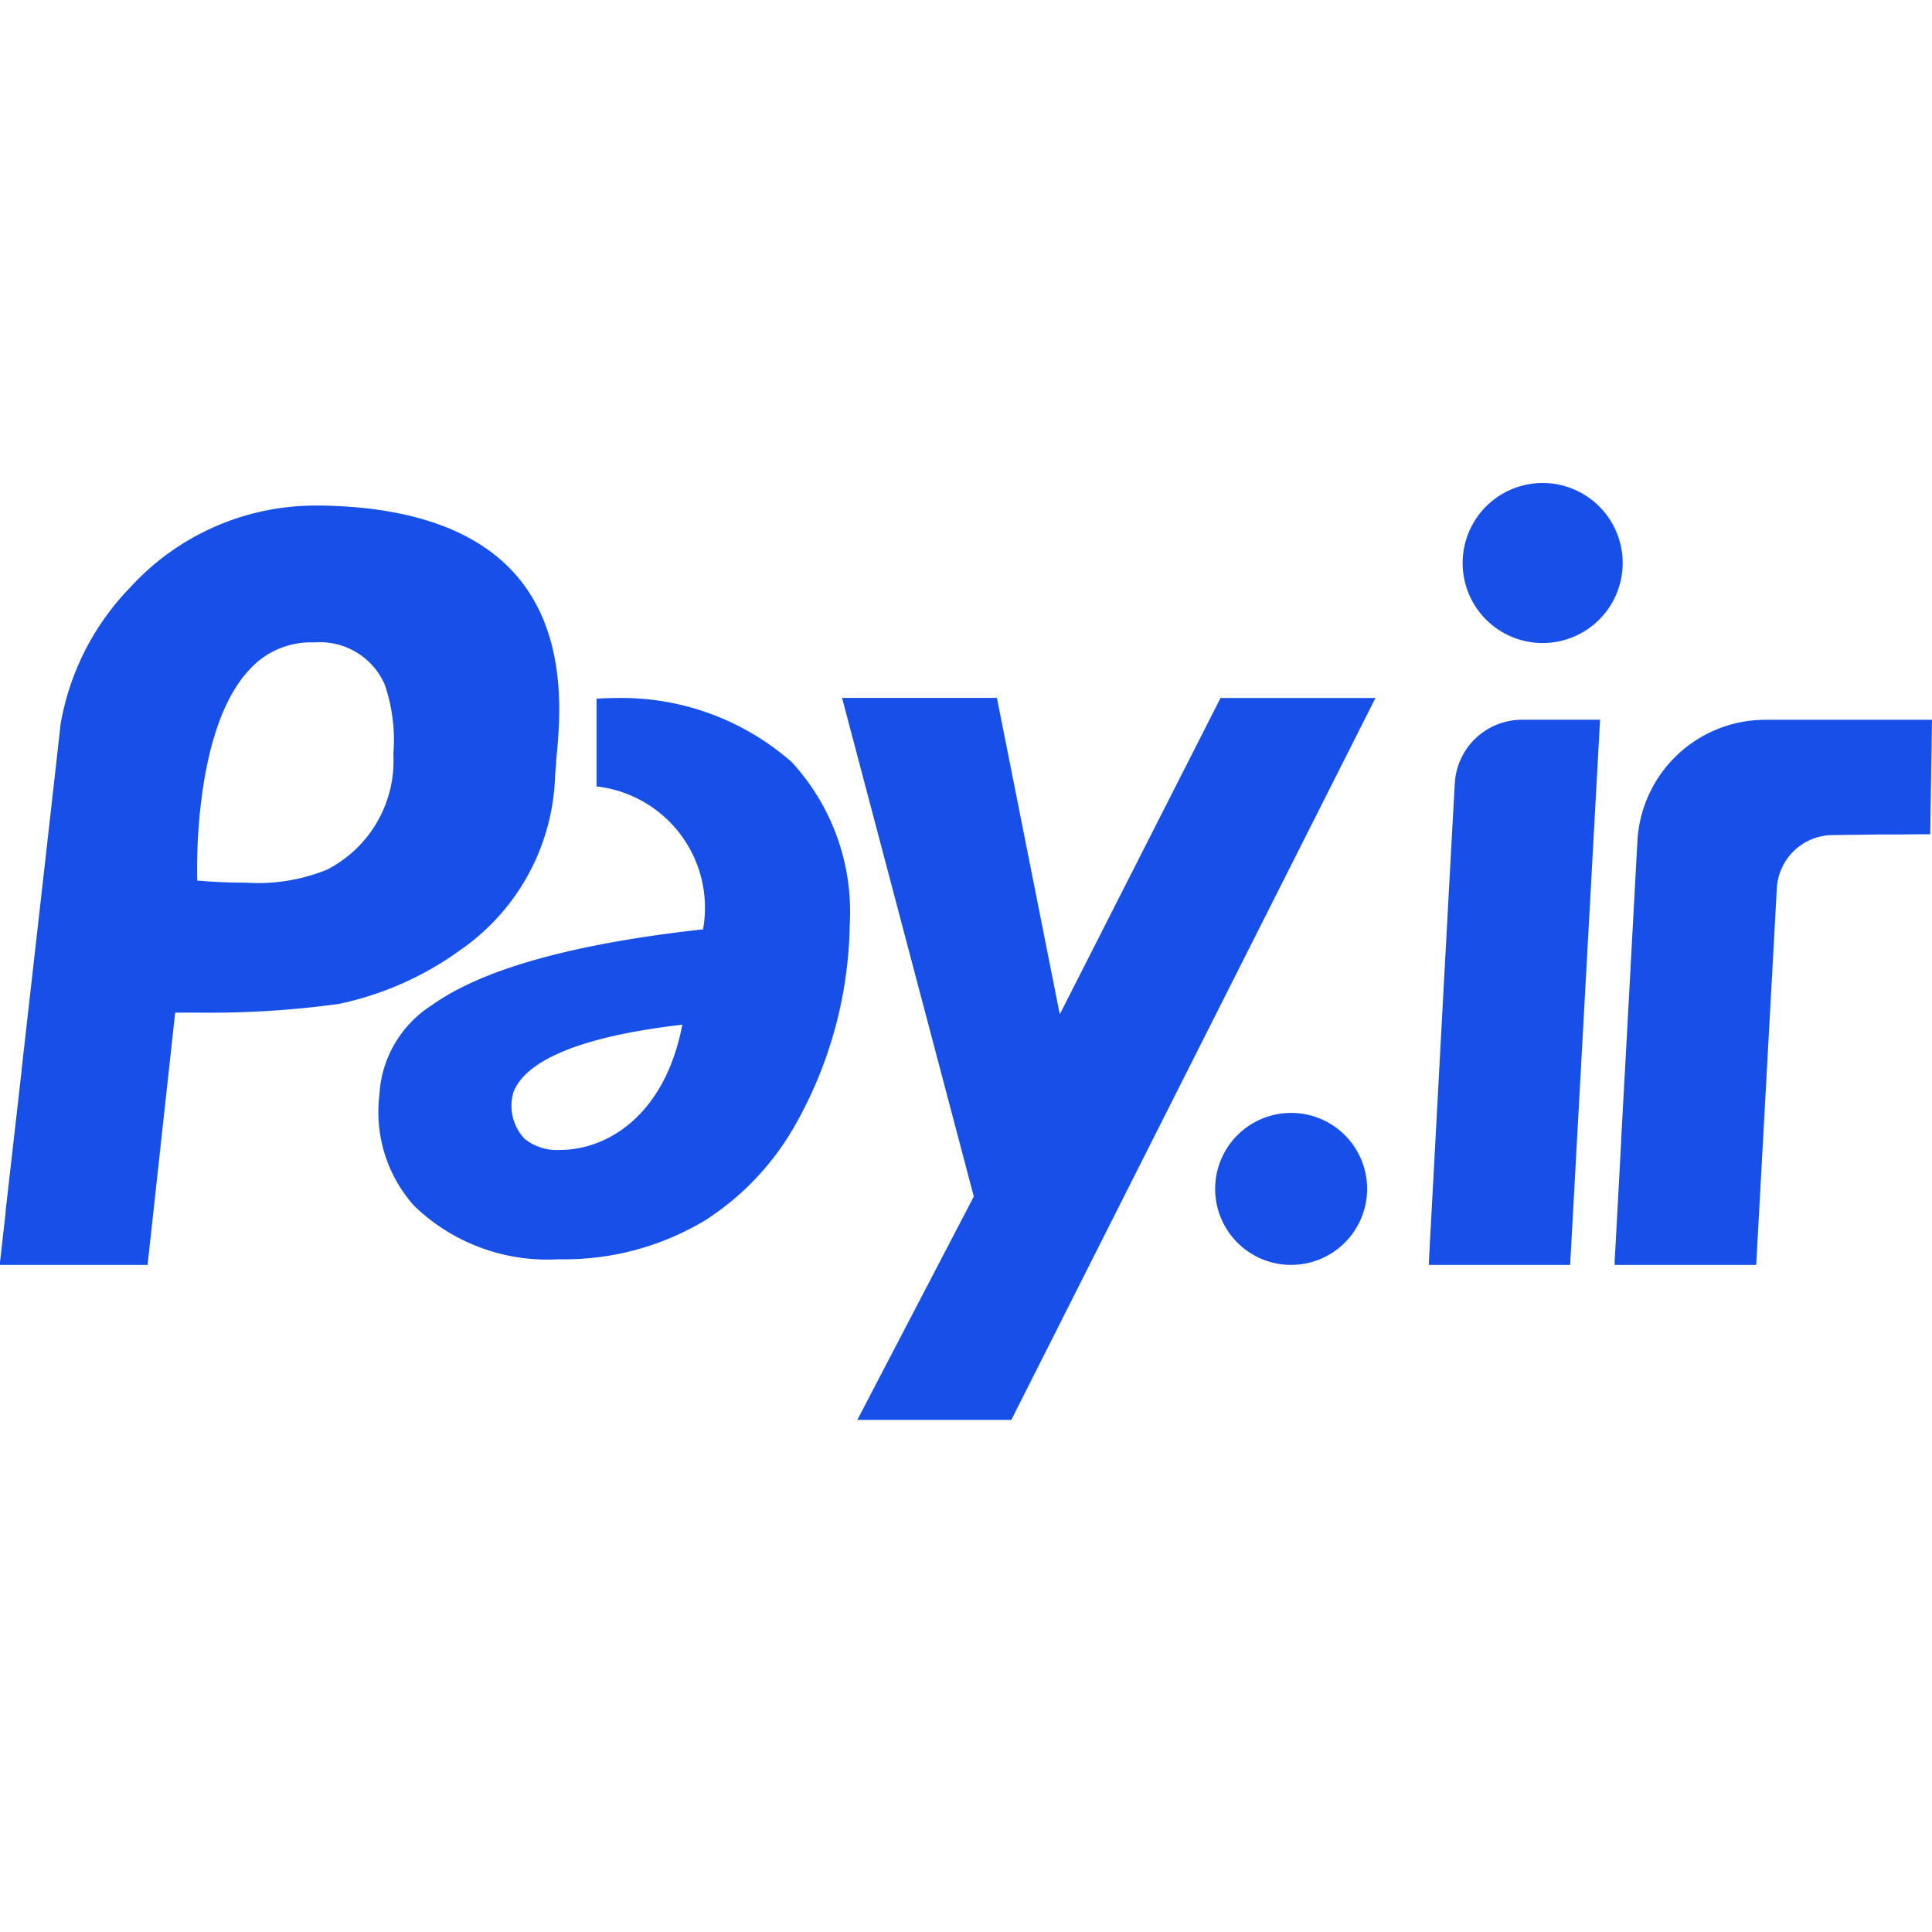 <svg id="Gateway_Pay.ir_Mono" data-name="Gateway / Pay.ir / Mono" xmlns="http://www.w3.org/2000/svg" width="48" height="48" viewBox="0 0 48 48">
  <rect id="Boundary" width="48" height="48" fill="none"/>
  <path id="Shape" d="M25.126,23.277H21.3l2.894-5.55L20.921,5.339h3.847L26.33,13.2l3.994-7.859h3.849L25.126,23.276Zm18.506-3.851H40.116s0-.036,0-.089.005-.1.009-.17l.026-.468.008-.152c.03-.555.072-1.338.121-2.249l0-.031.074-1.359.01-.178.009-.155.155-2.856.153-2.824a3.186,3.186,0,0,1,3.181-3.012H48l-.044,2.844h-.016l-.279,0-.413.005h-.082l-.144,0-.266,0-1.235.015a1.4,1.4,0,0,0-1.376,1.319l-.512,9.348Zm-4.62,0H35.5s0-.019,0-.04v-.023l.005-.094.014-.28v-.005l.041-.753.051-.939c.149-2.752.4-7.465.533-9.829a1.673,1.673,0,0,1,1.669-1.581h1.94l-.743,13.543Zm-6.933,0a1.888,1.888,0,1,1,1.887-1.888A1.89,1.89,0,0,1,32.08,19.426Zm-28.412,0H0s0-.008,0-.013l0-.021,0-.026,0-.014c.007-.056.017-.143.03-.259l.107-.948,0-.037.4-3.512,0-.023c.453-4,.77-6.808.971-8.6A6.455,6.455,0,0,1,3.236,2.593,6.232,6.232,0,0,1,7.889.561h.132c2.2.041,3.811.613,4.776,1.7,1.331,1.5,1.121,3.616,1.021,4.634l0,.02,0,.037v.014c-.012.116-.023.237-.028.328A5.461,5.461,0,0,1,11.441,11.6a7.924,7.924,0,0,1-3.017,1.341,23.46,23.46,0,0,1-3.551.217c-.292,0-.487,0-.521,0l-.685,6.267ZM7.753,3.959H7.747a2.056,2.056,0,0,0-1.534.661C4.758,6.142,4.9,9.841,4.9,9.878H4.91c.177.016.65.052,1.206.052A4.559,4.559,0,0,0,8.141,9.6l.026-.016A3.039,3.039,0,0,0,9.774,6.755V6.723A4.274,4.274,0,0,0,9.556,5,1.758,1.758,0,0,0,7.823,3.96ZM13.9,19.286h-.032a4.755,4.755,0,0,1-3.582-1.331,3.493,3.493,0,0,1-.86-2.75,2.815,2.815,0,0,1,1.3-2.229c1.253-.9,3.521-1.531,6.741-1.887a3.033,3.033,0,0,0-2.646-3.55l0-2.182h.016c.05,0,.2-.014.431-.014a6.405,6.405,0,0,1,4.4,1.589,5.49,5.49,0,0,1,1.443,4.051,10.409,10.409,0,0,1-1.394,5.037,6.742,6.742,0,0,1-2.2,2.3A6.788,6.788,0,0,1,13.9,19.286Zm3.055-5.828c-3.086.354-3.985,1.109-4.2,1.681a1.189,1.189,0,0,0,.282,1.157,1.271,1.271,0,0,0,.886.273c1.123,0,2.589-.815,3.029-3.11ZM38.327,3.976a1.988,1.988,0,1,1,1.988-1.988A1.99,1.99,0,0,1,38.327,3.976Z" transform="translate(0 12)" fill="#1650e9"/>
</svg>
